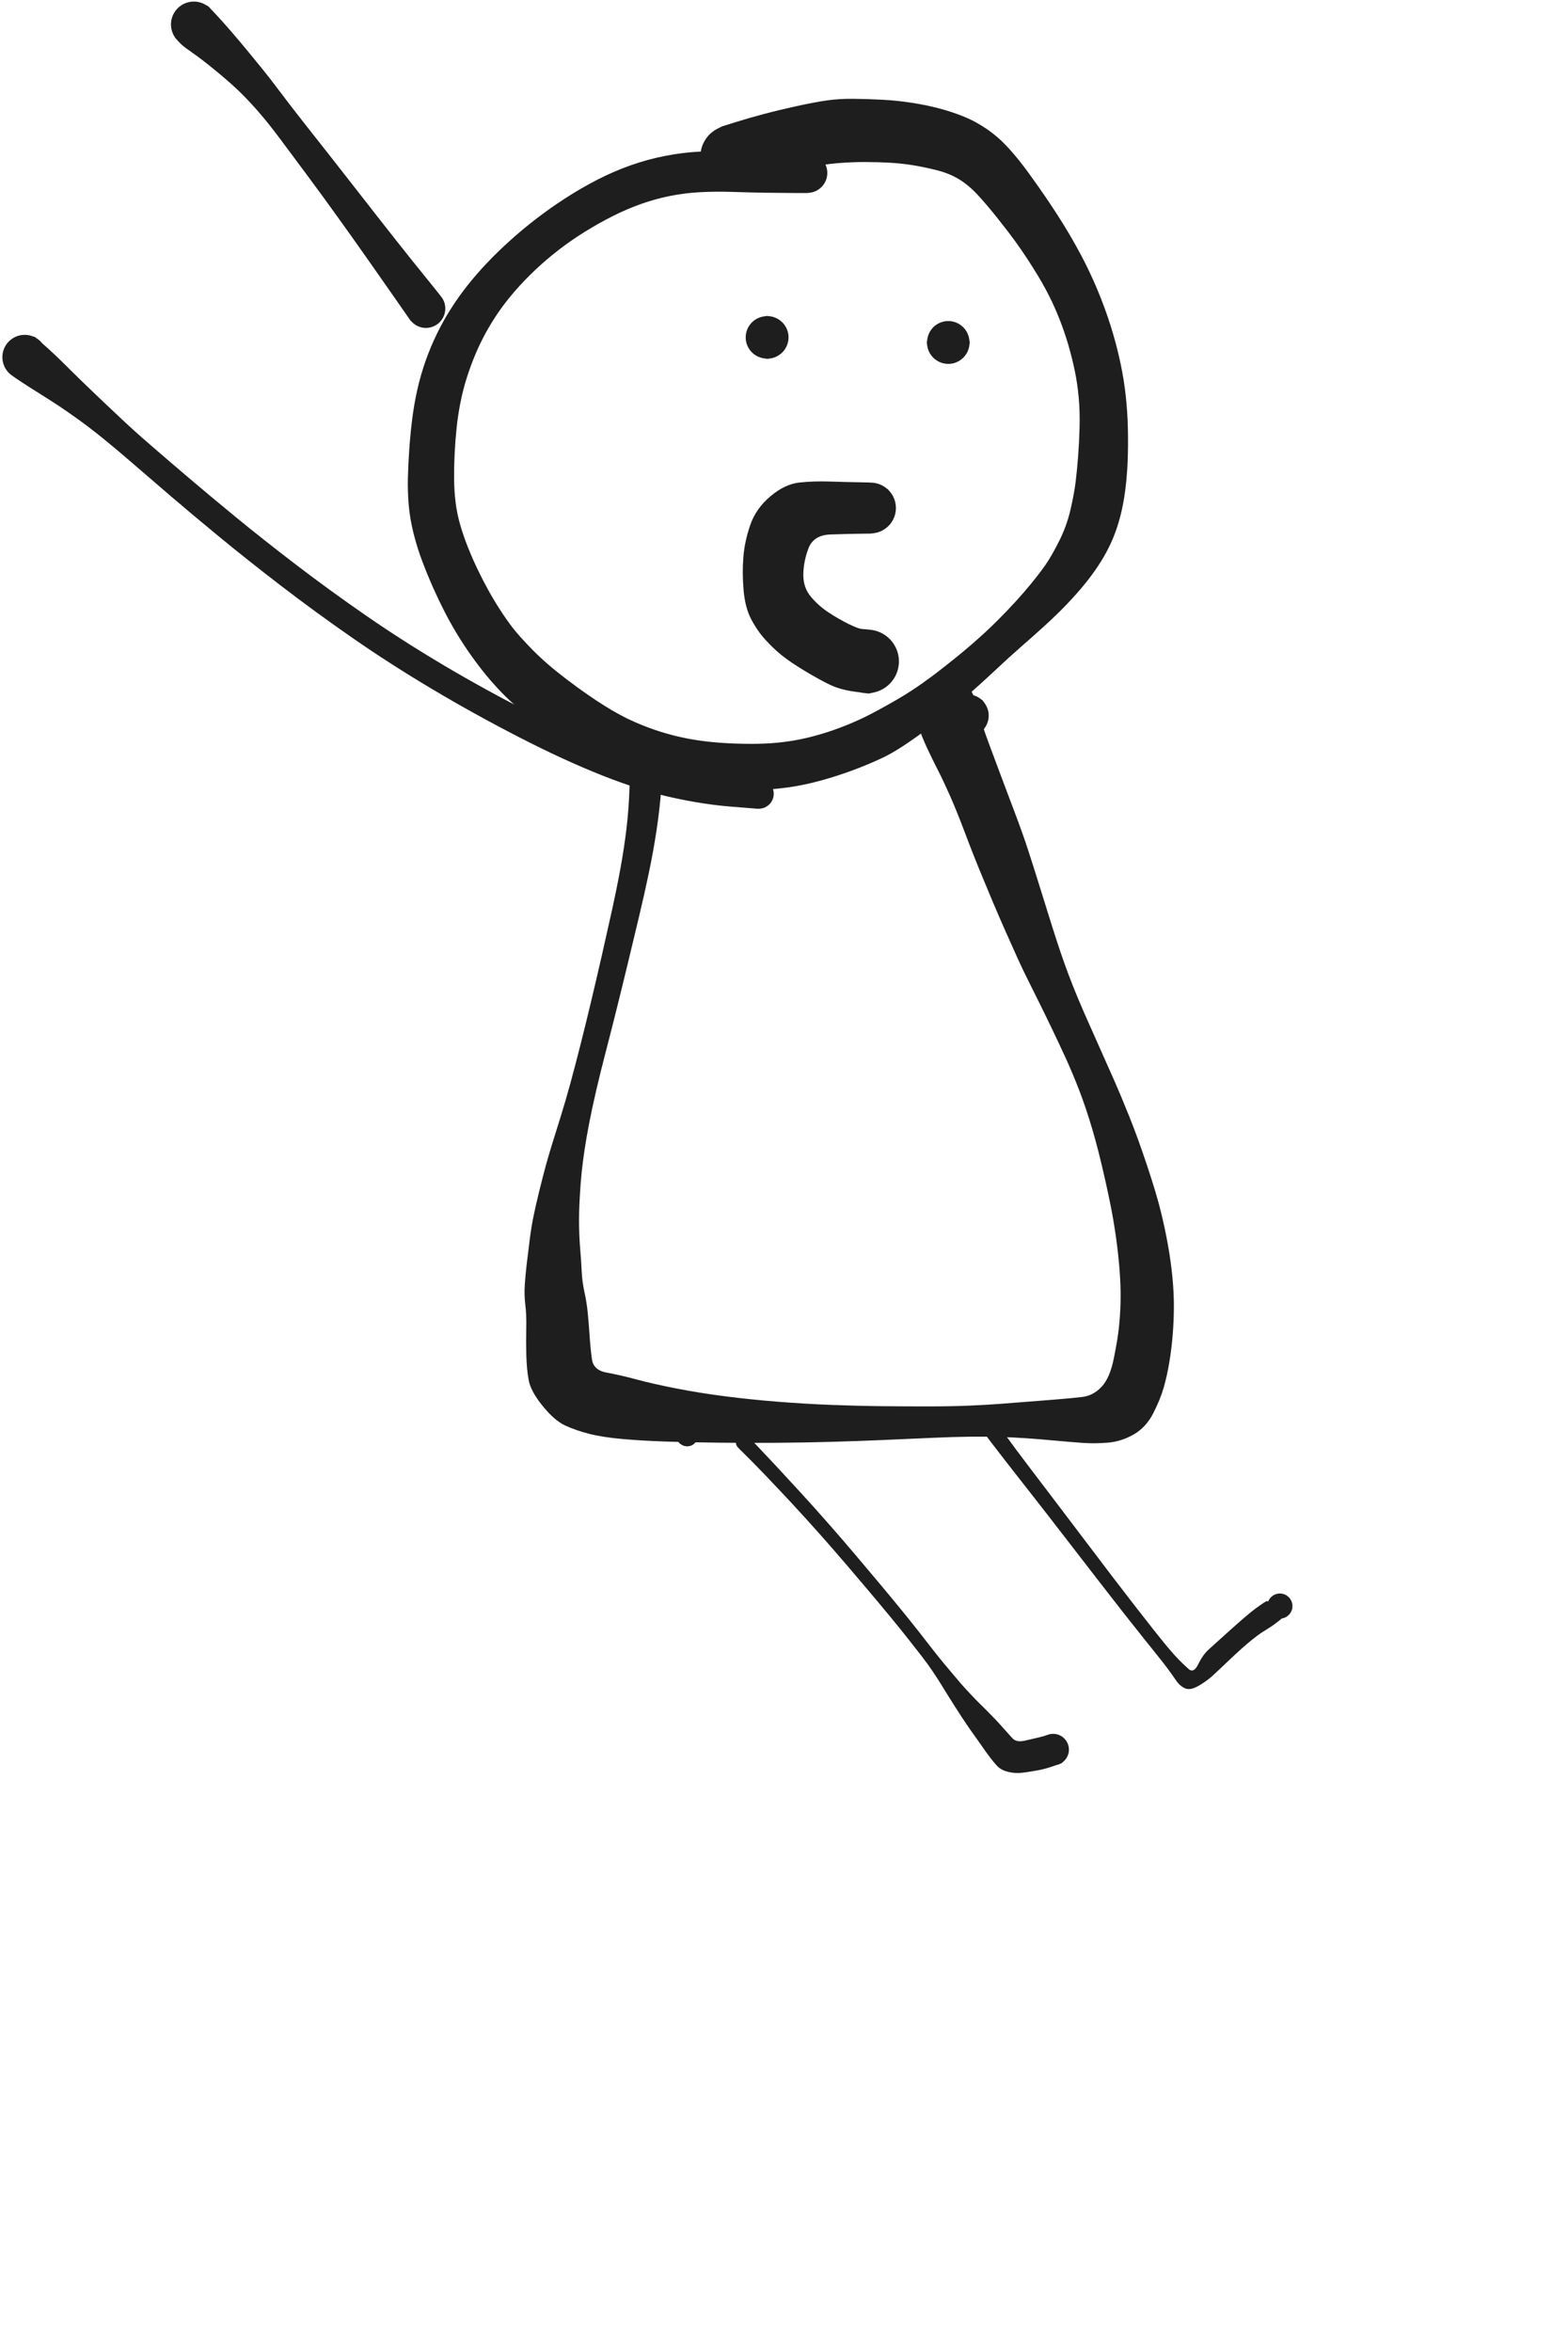 <svg xmlns="http://www.w3.org/2000/svg" version="1.1" viewBox="0 0 652.078 977.851" width="652.078" height="977.851" class="excalidraw-svg">
  <!-- svg-source:excalidraw -->
  
  <defs>
    <style class="style-fonts">
      @font-face {
        font-family: "Virgil";
        src: url("https://excalidraw.com/Virgil.woff2");
      }
      @font-face {
        font-family: "Cascadia";
        src: url("https://excalidraw.com/Cascadia.woff2");
      }
      @font-face {
        font-family: "Assistant";
        src: url("https://excalidraw.com/Assistant-Regular.woff2");
      }
    </style>
    
  </defs>
  <g transform="translate(335.768 71.913) rotate(0 -16.607 114.863)" stroke="none"><path fill="#1e1e1e" d="M -0.32,8.34 Q -0.32,8.34 -5.64,8.33 -10.96,8.31 -17.36,8.22 -23.75,8.12 -30.97,7.88 -38.18,7.65 -44.56,7.99 -50.93,8.32 -56.99,9.53 -63.06,10.73 -69.02,12.83 -74.98,14.93 -80.84,17.88 -86.71,20.82 -92.53,24.44 -98.35,28.05 -103.54,32.08 -108.74,36.10 -113.23,40.36 -117.72,44.62 -121.52,48.97 -125.31,53.33 -128.30,57.64 -131.29,61.96 -133.70,66.36 -136.11,70.77 -138.07,75.40 -140.03,80.04 -141.62,85.06 -143.22,90.07 -144.26,95.32 -145.31,100.56 -145.88,105.99 -146.45,111.42 -146.71,116.84 -146.97,122.26 -146.92,127.34 -146.87,132.42 -146.28,137.10 -145.69,141.78 -144.37,146.35 -143.05,150.92 -141.17,155.63 -139.29,160.34 -137.16,164.78 -135.02,169.23 -132.73,173.38 -130.43,177.54 -127.86,181.53 -125.29,185.53 -122.58,189.06 -119.87,192.59 -114.19,198.38 -108.51,204.17 -99.97,210.64 -91.44,217.11 -84.54,221.41 -77.65,225.72 -72.02,228.18 -66.38,230.65 -61.32,232.23 -56.27,233.82 -51.46,234.82 -46.65,235.82 -41.84,236.37 -37.03,236.91 -31.79,237.16 -26.54,237.40 -20.81,237.33 -15.08,237.25 -9.31,236.51 -3.54,235.77 2.22,234.25 8.00,232.73 13.41,230.69 18.83,228.66 23.85,226.22 28.87,223.77 37.06,219.05 45.25,214.33 53.91,207.66 62.57,201.00 68.44,195.89 74.31,190.78 78.71,186.39 83.12,182.01 86.65,178.13 90.18,174.25 93.23,170.52 96.28,166.79 98.81,163.23 101.34,159.67 104.58,153.27 107.83,146.86 109.41,140.01 110.99,133.15 111.56,128.37 112.14,123.58 112.59,117.77 113.03,111.95 113.19,105.68 113.35,99.41 112.85,93.60 112.34,87.79 111.20,82.27 110.06,76.76 108.47,71.35 106.87,65.95 104.90,60.93 102.93,55.91 100.74,51.55 98.56,47.20 96.24,43.34 93.93,39.48 91.44,35.69 88.96,31.90 86.46,28.44 83.95,24.97 79.25,19.04 74.55,13.12 70.70,8.98 66.85,4.85 62.81,2.46 58.78,0.08 53.69,-1.18 48.60,-2.45 43.96,-3.21 39.32,-3.96 34.43,-4.25 29.53,-4.53 24.14,-4.55 18.75,-4.57 12.55,-4.07 6.35,-3.57 0.41,-2.22 -5.51,-0.87 -11.62,0.80 -17.73,2.49 -22.63,4.09 -27.52,5.69 -29.63,6.00 -31.73,6.31 -33.82,5.93 -35.92,5.56 -37.78,4.53 -39.65,3.51 -41.08,1.94 -42.52,0.37 -43.39,-1.56 -44.25,-3.51 -44.45,-5.63 -44.64,-7.74 -44.16,-9.81 -43.67,-11.88 -42.54,-13.69 -41.42,-15.50 -39.77,-16.85 -38.13,-18.20 -36.14,-18.96 -34.15,-19.71 -32.03,-19.80 -29.90,-19.88 -27.86,-19.28 -25.82,-18.68 -24.08,-17.45 -22.34,-16.23 -21.08,-14.52 -19.81,-12.81 -19.17,-10.78 -18.52,-8.75 -18.55,-6.63 -18.58,-4.50 -19.30,-2.49 -20.01,-0.49 -21.32,1.18 -22.63,2.85 -24.41,4.01 -26.19,5.18 -28.25,5.72 -30.31,6.26 -32.43,6.11 -34.55,5.96 -36.52,5.14 -38.48,4.32 -40.08,2.92 -41.68,1.52 -42.75,-0.31 -43.82,-2.15 -44.24,-4.24 -44.67,-6.32 -44.40,-8.43 -44.14,-10.54 -43.22,-12.46 -42.29,-14.38 -40.81,-15.90 -39.32,-17.42 -37.42,-18.39 -35.53,-19.35 -35.53,-19.35 -35.53,-19.35 -30.01,-21.08 -24.49,-22.82 -18.18,-24.49 -11.87,-26.17 -4.48,-27.79 2.90,-29.41 8.04,-30.15 13.19,-30.89 19.01,-30.83 24.84,-30.78 31.05,-30.45 37.26,-30.13 43.34,-29.19 49.42,-28.25 54.74,-26.85 60.05,-25.46 65.06,-23.43 70.07,-21.40 74.79,-18.14 79.51,-14.88 83.73,-10.25 87.95,-5.61 92.19,0.27 96.43,6.16 98.83,9.68 101.23,13.19 103.79,17.14 106.34,21.09 108.88,25.37 111.41,29.65 113.83,34.21 116.25,38.77 118.57,43.88 120.90,49.00 123.07,54.76 125.24,60.52 127.06,66.66 128.87,72.81 130.26,79.34 131.65,85.88 132.39,92.64 133.12,99.41 133.28,106.26 133.44,113.11 133.19,119.66 132.93,126.21 132.17,131.98 131.41,137.75 130.15,142.66 128.88,147.57 127.13,151.78 125.37,155.99 123.12,159.81 120.87,163.64 118.16,167.28 115.45,170.93 112.20,174.61 108.95,178.30 105.24,182.01 101.53,185.71 97.46,189.36 93.39,193.02 88.63,197.18 83.87,201.34 77.95,206.90 72.03,212.47 63.11,220.29 54.20,228.12 45.54,234.32 36.88,240.51 31.09,243.22 25.30,245.94 19.08,248.25 12.87,250.57 5.93,252.51 -0.99,254.45 -7.88,255.43 -14.77,256.40 -21.21,256.52 -27.66,256.64 -33.67,256.22 -39.68,255.81 -45.34,254.89 -50.99,253.96 -56.53,252.48 -62.08,251.00 -67.77,248.95 -73.46,246.89 -79.69,244.18 -85.92,241.47 -94.25,237.78 -102.59,234.09 -109.37,230.06 -116.15,226.04 -119.91,222.81 -123.67,219.58 -127.07,216.09 -130.47,212.59 -133.59,208.80 -136.70,205.01 -139.75,200.73 -142.80,196.45 -145.63,191.79 -148.47,187.12 -150.88,182.40 -153.30,177.68 -155.56,172.63 -157.82,167.57 -160.02,161.81 -162.22,156.06 -163.76,149.95 -165.30,143.84 -165.79,138.06 -166.28,132.27 -166.14,126.71 -166.00,121.15 -165.59,115.23 -165.19,109.30 -164.43,102.99 -163.68,96.68 -162.29,90.42 -160.90,84.15 -158.83,78.28 -156.77,72.42 -154.15,67.03 -151.54,61.64 -148.37,56.64 -145.21,51.63 -141.43,46.85 -137.66,42.06 -133.20,37.38 -128.75,32.70 -123.62,28.07 -118.50,23.45 -112.71,19.00 -106.92,14.55 -100.52,10.42 -94.12,6.29 -87.31,2.79 -80.51,-0.71 -73.41,-3.21 -66.30,-5.72 -59.07,-7.11 -51.84,-8.51 -44.90,-8.87 -37.96,-9.23 -30.74,-9.27 -23.51,-9.32 -16.89,-9.23 -10.27,-9.15 -4.97,-8.75 0.32,-8.34 1.32,-8.18 2.31,-8.02 3.24,-7.63 4.17,-7.23 4.97,-6.63 5.78,-6.03 6.42,-5.25 7.05,-4.47 7.49,-3.56 7.92,-2.65 8.12,-1.66 8.32,-0.67 8.28,0.32 8.24,1.33 7.96,2.30 7.68,3.26 7.18,4.14 6.68,5.01 5.98,5.74 5.28,6.46 4.43,7.00 3.58,7.54 2.63,7.86 1.67,8.18 0.67,8.26 -0.33,8.34 -0.32,8.34 L -0.32,8.34 Z"/></g><g transform="translate(310.453 306.721) rotate(344.281 21.899 156.44)" stroke="none"><path fill="#1e1e1e" d="M 6.47,2.20 Q 6.47,2.20 3.41,10.54 0.35,18.89 -3.33,27.02 -7.02,35.15 -11.18,43.11 -15.33,51.08 -20.02,59.47 -24.70,67.86 -29.51,76.45 -34.32,85.04 -39.08,93.38 -43.84,101.73 -48.35,109.45 -52.86,117.16 -56.59,123.94 -60.32,130.72 -63.15,136.35 -65.97,141.98 -68.04,146.56 -70.10,151.15 -71.68,155.11 -73.27,159.07 -75.33,165.08 -77.40,171.09 -78.76,176.21 -80.11,181.34 -80.96,185.77 -81.80,190.20 -82.83,194.64 -83.86,199.08 -84.12,203.48 -84.37,207.88 -85.12,212.12 -85.87,216.36 -86.97,221.55 -88.07,226.73 -88.69,231.27 -89.32,235.80 -84.25,238.26 -79.18,240.73 -73.15,244.32 -67.12,247.91 -58.48,252.29 -49.83,256.68 -39.85,260.93 -29.88,265.18 -19.18,269.13 -8.48,273.08 2.04,276.49 12.58,279.90 22.51,282.80 32.44,285.70 41.30,288.18 50.15,290.66 57.28,292.34 64.41,294.03 70.01,295.14 75.61,296.25 80.32,297.19 85.03,298.14 91.95,299.50 98.87,300.86 103.36,301.57 107.84,302.29 112.17,299.71 116.49,297.14 120.23,289.87 123.98,282.60 125.81,277.99 127.65,273.39 129.18,268.52 130.70,263.64 131.89,258.25 133.08,252.86 134.06,246.75 135.04,240.63 135.74,233.98 136.45,227.32 137.04,215.93 137.63,204.54 137.53,195.58 137.42,186.63 136.71,178.87 135.99,171.11 134.90,164.11 133.80,157.11 132.65,150.56 131.50,144.01 130.45,138.45 129.41,132.88 128.53,128.31 127.65,123.73 126.96,119.23 126.26,114.74 125.16,107.10 124.06,99.46 123.17,92.34 122.28,85.21 121.48,78.20 120.67,71.20 119.89,62.06 119.10,52.92 118.14,46.20 117.18,39.48 116.19,34.55 115.19,29.62 114.37,24.66 113.56,19.70 113.22,14.65 112.89,9.60 113.20,7.51 113.52,5.43 114.49,3.55 115.45,1.68 116.96,0.21 118.48,-1.24 120.38,-2.15 122.28,-3.06 124.38,-3.31 126.47,-3.56 128.53,-3.14 130.60,-2.71 132.41,-1.64 134.23,-0.58 135.62,1.01 137.00,2.60 137.80,4.54 138.61,6.49 138.74,8.60 138.88,10.70 138.34,12.74 137.80,14.77 136.64,16.53 135.48,18.29 133.81,19.59 132.15,20.88 130.16,21.58 128.17,22.27 126.06,22.30 123.96,22.32 121.95,21.67 119.95,21.02 118.25,19.77 116.56,18.51 115.36,16.78 114.16,15.05 113.57,13.03 112.98,11.00 113.07,8.90 113.16,6.79 113.92,4.82 114.68,2.86 116.02,1.23 117.37,-0.38 119.16,-1.49 120.95,-2.59 123.01,-3.07 125.06,-3.55 127.16,-3.34 129.26,-3.14 131.18,-2.28 133.10,-1.41 134.65,0.01 136.20,1.44 137.20,3.29 138.21,5.14 138.58,7.22 138.94,9.29 138.94,9.29 138.94,9.29 138.91,13.31 138.88,17.33 139.07,21.61 139.25,25.89 139.72,31.35 140.18,36.81 140.76,43.82 141.35,50.84 142.17,60.17 142.99,69.49 143.27,76.53 143.55,83.58 143.75,90.69 143.95,97.81 144.16,105.37 144.37,112.92 144.56,117.22 144.74,121.51 145.05,126.04 145.35,130.57 145.92,136.11 146.48,141.65 147.41,148.27 148.34,154.89 149.42,162.15 150.51,169.40 151.66,177.55 152.82,185.70 153.82,195.13 154.82,204.56 155.38,216.60 155.94,228.63 155.70,235.92 155.46,243.21 154.80,250.10 154.13,257.00 152.99,263.46 151.85,269.92 150.22,275.68 148.58,281.43 146.57,286.84 144.56,292.24 142.20,297.30 139.85,302.36 137.11,306.83 134.37,311.29 129.90,316.12 125.42,320.95 119.66,322.38 113.91,323.80 108.47,322.74 103.02,321.68 98.47,320.04 93.91,318.40 87.36,315.90 80.82,313.39 76.40,311.82 71.99,310.25 66.59,308.51 61.19,306.77 54.10,304.86 47.01,302.95 38.01,300.86 29.01,298.76 18.78,296.36 8.55,293.95 -2.42,291.19 -13.40,288.43 -24.68,285.33 -35.96,282.24 -46.79,279.06 -57.61,275.89 -67.50,272.77 -77.39,269.65 -85.25,266.67 -93.11,263.70 -98.22,260.75 -103.32,257.79 -106.96,254.64 -110.60,251.50 -113.70,244.32 -116.79,237.14 -116.36,232.47 -115.92,227.81 -114.50,222.23 -113.08,216.65 -111.48,211.43 -109.88,206.21 -109.23,202.00 -108.58,197.78 -107.11,193.65 -105.63,189.52 -103.75,185.01 -101.87,180.50 -99.98,176.03 -98.09,171.56 -96.12,167.72 -94.15,163.87 -90.79,157.92 -87.42,151.97 -85.08,148.10 -82.73,144.22 -79.92,139.91 -77.10,135.60 -73.67,130.30 -70.23,125.01 -66.23,118.36 -62.24,111.71 -57.82,104.03 -53.40,96.35 -48.74,87.99 -44.09,79.64 -39.39,71.02 -34.70,62.39 -30.25,54.09 -25.80,45.78 -22.00,38.03 -18.21,30.29 -14.99,22.52 -11.78,14.76 -9.13,6.28 -6.47,-2.20 -6.12,-2.94 -5.76,-3.68 -5.23,-4.32 -4.71,-4.95 -4.05,-5.45 -3.38,-5.94 -2.62,-6.26 -1.86,-6.58 -1.05,-6.70 -0.23,-6.83 0.58,-6.76 1.40,-6.69 2.18,-6.43 2.96,-6.16 3.66,-5.72 4.35,-5.27 4.92,-4.67 5.49,-4.08 5.89,-3.36 6.30,-2.64 6.53,-1.85 6.75,-1.06 6.78,-0.23 6.81,0.58 6.64,1.39 6.47,2.20 6.47,2.20 L 6.47,2.20 Z"/></g><g transform="translate(315.577 330.024) rotate(0 -152.788 -90.838)" stroke="none"><path fill="#1e1e1e" d="M -0.42,6.23 Q -0.42,6.23 -11.76,5.32 -23.10,4.41 -36.24,1.51 -49.38,-1.38 -65.25,-7.67 -81.12,-13.96 -99.81,-23.58 -118.50,-33.19 -135.94,-43.58 -153.39,-53.97 -168.96,-64.78 -184.53,-75.58 -198.85,-86.59 -213.17,-97.59 -224.48,-106.92 -235.79,-116.25 -244.41,-123.62 -253.02,-130.98 -259.78,-136.85 -266.53,-142.71 -272.15,-147.28 -277.77,-151.84 -282.45,-155.23 -287.14,-158.62 -290.78,-161.04 -294.42,-163.46 -299.15,-166.41 -303.88,-169.36 -306.77,-171.28 -309.67,-173.20 -310.88,-174.11 -312.10,-175.03 -312.96,-176.28 -313.82,-177.54 -314.23,-179.00 -314.65,-180.47 -314.57,-181.99 -314.50,-183.51 -313.94,-184.92 -313.39,-186.34 -312.41,-187.50 -311.43,-188.67 -310.13,-189.46 -308.83,-190.25 -307.34,-190.58 -305.86,-190.92 -304.34,-190.76 -302.83,-190.60 -301.45,-189.97 -300.06,-189.34 -298.95,-188.30 -297.84,-187.26 -297.12,-185.92 -296.40,-184.58 -296.15,-183.07 -295.90,-181.57 -296.13,-180.07 -296.37,-178.57 -297.08,-177.22 -297.79,-175.87 -298.89,-174.82 -299.99,-173.77 -301.36,-173.12 -302.74,-172.48 -304.25,-172.31 -305.77,-172.13 -307.25,-172.45 -308.74,-172.77 -310.05,-173.55 -311.36,-174.33 -312.35,-175.49 -313.34,-176.64 -313.91,-178.05 -314.48,-179.46 -314.57,-180.98 -314.66,-182.50 -314.26,-183.97 -313.86,-185.44 -313.01,-186.70 -312.16,-187.97 -310.95,-188.89 -309.75,-189.82 -308.31,-190.31 -306.87,-190.80 -305.35,-190.81 -303.82,-190.82 -302.38,-190.34 -300.93,-189.86 -300.94,-189.86 -300.94,-189.86 -297.03,-186.42 -293.13,-182.98 -289.12,-178.98 -285.10,-174.98 -281.90,-171.87 -278.70,-168.76 -274.41,-164.68 -270.12,-160.60 -264.86,-155.66 -259.60,-150.71 -252.86,-144.89 -246.13,-139.06 -237.57,-131.77 -229.02,-124.48 -217.83,-115.29 -206.65,-106.10 -192.52,-95.28 -178.38,-84.46 -163.10,-73.91 -147.82,-63.35 -130.64,-53.19 -113.46,-43.03 -95.22,-33.74 -76.98,-24.44 -61.95,-18.56 -46.93,-12.67 -34.60,-10.08 -22.27,-7.50 -10.92,-6.86 0.42,-6.23 1.16,-6.09 1.90,-5.95 2.58,-5.63 3.27,-5.32 3.86,-4.85 4.45,-4.38 4.91,-3.78 5.37,-3.19 5.67,-2.50 5.97,-1.81 6.10,-1.07 6.23,-0.33 6.18,0.42 6.13,1.17 5.90,1.88 5.67,2.60 5.28,3.24 4.88,3.89 4.35,4.41 3.81,4.94 3.16,5.33 2.52,5.71 1.80,5.93 1.07,6.15 0.32,6.19 -0.42,6.23 -0.42,6.23 L -0.42,6.23 Z"/></g><g transform="translate(402.403 297.526) rotate(0 0 0)" stroke="none"><path fill="#1e1e1e" d="M 6.28,-6.28 Q 6.28,-6.28 7.11,-5.11 7.95,-3.94 8.37,-2.57 8.80,-1.19 8.76,0.23 8.72,1.67 8.22,3.02 7.73,4.37 6.83,5.49 5.93,6.61 4.72,7.38 3.50,8.15 2.11,8.50 0.72,8.85 -0.71,8.73 -2.14,8.61 -3.46,8.05 -4.78,7.48 -5.85,6.52 -6.92,5.56 -7.63,4.31 -8.33,3.06 -8.60,1.65 -8.87,0.23 -8.68,-1.18 -8.49,-2.60 -7.85,-3.89 -7.21,-5.18 -6.19,-6.19 -5.18,-7.21 -3.89,-7.85 -2.60,-8.49 -1.18,-8.68 0.24,-8.87 1.65,-8.60 3.06,-8.33 4.31,-7.62 5.56,-6.92 6.52,-5.85 7.48,-4.78 8.05,-3.46 8.62,-2.14 8.73,-0.70 8.85,0.72 8.50,2.11 8.15,3.51 7.38,4.72 6.61,5.93 5.48,6.83 4.36,7.73 3.02,8.22 1.67,8.72 0.23,8.76 -1.20,8.80 -2.57,8.37 -3.94,7.95 -5.11,7.11 -6.28,6.27 -6.28,6.27 -6.28,6.28 -6.94,5.43 -7.60,4.59 -8.04,3.61 -8.48,2.64 -8.67,1.58 -8.86,0.53 -8.80,-0.53 -8.73,-1.60 -8.41,-2.62 -8.09,-3.64 -7.54,-4.56 -6.99,-5.47 -6.23,-6.23 -5.47,-6.99 -4.56,-7.54 -3.64,-8.10 -2.62,-8.41 -1.60,-8.73 -0.53,-8.80 0.53,-8.86 1.59,-8.67 2.64,-8.48 3.61,-8.04 4.59,-7.60 5.43,-6.94 6.28,-6.28 6.28,-6.28 L 6.28,-6.28 Z"/></g><g transform="translate(177.122 128.273) rotate(0 -48.353 -58.996)" stroke="none"><path fill="#1e1e1e" d="M -6.49,4.89 Q -6.49,4.89 -12.29,-3.44 -18.09,-11.77 -24.07,-20.27 -30.05,-28.78 -36.38,-37.60 -42.71,-46.43 -49.10,-55.03 -55.48,-63.63 -60.66,-70.57 -65.85,-77.52 -70.26,-82.52 -74.68,-87.52 -78.54,-91.16 -82.41,-94.80 -87.92,-99.29 -93.43,-103.79 -96.96,-106.24 -100.49,-108.68 -101.53,-109.65 -102.58,-110.63 -103.61,-111.79 -104.65,-112.95 -105.26,-114.39 -105.87,-115.82 -105.99,-117.38 -106.11,-118.93 -105.73,-120.44 -105.34,-121.96 -104.50,-123.27 -103.65,-124.58 -102.43,-125.55 -101.22,-126.52 -99.75,-127.05 -98.28,-127.58 -96.73,-127.62 -95.17,-127.65 -93.68,-127.19 -92.19,-126.73 -90.93,-125.81 -89.67,-124.90 -88.76,-123.63 -87.86,-122.36 -87.41,-120.86 -86.95,-119.37 -87.00,-117.81 -87.05,-116.26 -87.60,-114.79 -88.14,-113.33 -89.12,-112.12 -90.10,-110.91 -91.42,-110.08 -92.74,-109.24 -94.25,-108.87 -95.77,-108.50 -97.32,-108.64 -98.87,-108.77 -100.30,-109.39 -101.73,-110.01 -102.89,-111.06 -104.04,-112.11 -104.81,-113.47 -105.57,-114.83 -105.85,-116.36 -106.14,-117.89 -105.92,-119.44 -105.71,-120.98 -105.01,-122.37 -104.31,-123.77 -103.20,-124.86 -102.09,-125.96 -100.70,-126.65 -99.30,-127.33 -97.75,-127.54 -96.20,-127.74 -94.67,-127.44 -93.15,-127.14 -91.79,-126.37 -90.44,-125.59 -90.44,-125.60 -90.44,-125.60 -87.51,-122.48 -84.58,-119.36 -81.04,-115.26 -77.51,-111.16 -74.74,-107.81 -71.97,-104.46 -68.36,-100.02 -64.75,-95.58 -60.66,-90.11 -56.56,-84.63 -51.20,-77.82 -45.84,-71.01 -39.16,-62.53 -32.49,-54.06 -25.82,-45.48 -19.15,-36.90 -12.73,-28.77 -6.32,-20.63 0.08,-12.76 6.49,-4.89 6.98,-4.04 7.47,-3.19 7.75,-2.25 8.02,-1.31 8.06,-0.33 8.10,0.64 7.91,1.60 7.71,2.56 7.29,3.45 6.88,4.33 6.26,5.09 5.64,5.85 4.85,6.44 4.07,7.03 3.17,7.42 2.27,7.81 1.30,7.96 0.33,8.12 -0.64,8.04 -1.61,7.97 -2.54,7.66 -3.47,7.35 -4.30,6.82 -5.13,6.30 -5.81,5.60 -6.49,4.89 -6.49,4.89 L -6.49,4.89 Z"/></g><g transform="translate(362.023 211.208) rotate(0 -20.414 32.03)" stroke="none"><path fill="#1e1e1e" d="M 0,10.64 Q 0,10.64 -4.72,10.70 -9.44,10.76 -16.61,11.00 -23.78,11.24 -25.86,16.89 -27.94,22.54 -27.95,27.83 -27.95,33.13 -24.82,36.87 -21.69,40.62 -17.50,43.39 -13.30,46.15 -9.22,48.17 -5.14,50.19 -3.59,50.29 -2.04,50.39 0.10,50.64 2.26,50.89 4.22,51.81 6.18,52.74 7.74,54.24 9.31,55.74 10.31,57.66 11.31,59.58 11.65,61.72 11.99,63.86 11.62,65.99 11.26,68.13 10.23,70.04 9.20,71.95 7.62,73.43 6.04,74.91 4.06,75.80 2.09,76.70 -0.05,76.92 -2.21,77.14 -4.32,76.66 -6.44,76.18 -8.28,75.05 -10.13,73.93 -11.53,72.26 -12.92,70.60 -13.71,68.59 -14.50,66.57 -14.60,64.40 -14.70,62.24 -14.11,60.15 -13.52,58.07 -12.29,56.29 -11.06,54.50 -9.33,53.20 -7.59,51.90 -5.54,51.22 -3.48,50.54 -1.31,50.56 0.84,50.57 2.89,51.28 4.94,51.98 6.66,53.30 8.38,54.63 9.58,56.43 10.78,58.23 11.35,60.32 11.92,62.41 11.78,64.58 11.65,66.74 10.84,68.75 10.02,70.75 8.61,72.40 7.20,74.04 5.33,75.14 3.47,76.25 1.35,76.70 -0.76,77.15 -0.76,77.15 -0.76,77.15 -6.73,76.33 -12.69,75.51 -17.02,73.42 -21.34,71.33 -27.39,67.69 -33.43,64.05 -36.89,61.26 -40.36,58.48 -43.75,54.74 -47.14,51.00 -49.65,46.20 -52.16,41.40 -52.79,34.16 -53.41,26.93 -52.88,20.38 -52.36,13.83 -49.99,7.00 -47.63,0.17 -41.63,-4.87 -35.63,-9.92 -29.71,-10.58 -23.79,-11.24 -16.61,-11.00 -9.44,-10.76 -4.72,-10.70 0,-10.64 1.27,-10.49 2.54,-10.33 3.74,-9.88 4.94,-9.42 6.00,-8.69 7.06,-7.96 7.91,-7.00 8.76,-6.04 9.35,-4.91 9.95,-3.77 10.26,-2.52 10.56,-1.28 10.56,0.00 10.56,1.28 10.26,2.52 9.95,3.77 9.35,4.91 8.76,6.04 7.91,7.00 7.05,7.96 6.00,8.69 4.94,9.42 3.74,9.88 2.54,10.33 1.27,10.49 -0.00,10.64 -0.00,10.64 L 0,10.64 Z"/></g><g transform="translate(394.355 142.441) rotate(0 0 -0.14)" stroke="none"><path fill="#1e1e1e" d="M -8.92,-0.16 Q -8.92,-0.16 -8.68,-1.58 -8.45,-3.01 -7.77,-4.28 -7.10,-5.56 -6.05,-6.55 -5.00,-7.54 -3.69,-8.15 -2.38,-8.75 -0.95,-8.91 0.48,-9.07 1.89,-8.75 3.30,-8.44 4.53,-7.70 5.77,-6.96 6.71,-5.86 7.64,-4.76 8.17,-3.41 8.71,-2.07 8.79,-0.63 8.86,0.80 8.48,2.19 8.09,3.58 7.28,4.78 6.47,5.97 5.32,6.84 4.17,7.72 2.81,8.18 1.44,8.64 -0.00,8.64 -1.44,8.64 -2.81,8.18 -4.18,7.72 -5.32,6.84 -6.47,5.97 -7.28,4.77 -8.09,3.58 -8.48,2.19 -8.86,0.80 -8.79,-0.63 -8.71,-2.08 -8.17,-3.42 -7.64,-4.76 -6.70,-5.86 -5.77,-6.96 -4.53,-7.70 -3.30,-8.45 -1.89,-8.76 -0.48,-9.07 0.95,-8.91 2.38,-8.75 3.69,-8.15 5.00,-7.54 6.05,-6.55 7.10,-5.55 7.78,-4.28 8.45,-3.00 8.68,-1.58 8.92,-0.15 8.92,-0.15 8.92,-0.16 8.81,0.90 8.70,1.97 8.33,2.99 7.97,4.00 7.37,4.89 6.78,5.79 5.99,6.52 5.20,7.25 4.25,7.76 3.31,8.28 2.27,8.56 1.23,8.83 0.15,8.85 -0.91,8.87 -1.96,8.63 -3.01,8.39 -3.97,7.91 -4.93,7.43 -5.75,6.73 -6.57,6.03 -7.19,5.16 -7.82,4.28 -8.22,3.28 -8.62,2.29 -8.77,1.22 -8.92,0.16 -8.92,-0.00 L -8.92,-0.16 Z"/></g><g transform="translate(319.075 140.266) rotate(0 -0.14 0)" stroke="none"><path fill="#1e1e1e" d="M -0.16,8.92 Q -0.16,8.92 -1.58,8.68 -3.01,8.45 -4.28,7.77 -5.56,7.10 -6.55,6.05 -7.54,5.00 -8.15,3.69 -8.75,2.38 -8.91,0.95 -9.07,-0.48 -8.75,-1.89 -8.44,-3.30 -7.70,-4.53 -6.96,-5.77 -5.86,-6.71 -4.76,-7.64 -3.41,-8.17 -2.07,-8.71 -0.63,-8.79 0.80,-8.86 2.19,-8.48 3.58,-8.09 4.78,-7.28 5.97,-6.47 6.84,-5.32 7.72,-4.17 8.18,-2.81 8.64,-1.44 8.64,0.00 8.64,1.44 8.18,2.81 7.72,4.18 6.84,5.32 5.97,6.47 4.77,7.28 3.58,8.09 2.19,8.48 0.80,8.86 -0.63,8.79 -2.08,8.71 -3.42,8.17 -4.76,7.64 -5.86,6.70 -6.96,5.77 -7.70,4.53 -8.45,3.30 -8.76,1.89 -9.07,0.48 -8.91,-0.95 -8.75,-2.38 -8.15,-3.69 -7.54,-5.00 -6.55,-6.05 -5.55,-7.10 -4.28,-7.78 -3.00,-8.45 -1.58,-8.68 -0.15,-8.92 -0.15,-8.92 -0.16,-8.92 0.90,-8.81 1.97,-8.70 2.99,-8.33 4.00,-7.97 4.89,-7.37 5.79,-6.78 6.52,-5.99 7.25,-5.20 7.76,-4.25 8.28,-3.31 8.56,-2.27 8.83,-1.23 8.85,-0.15 8.87,0.91 8.63,1.96 8.39,3.01 7.91,3.97 7.43,4.93 6.73,5.75 6.03,6.57 5.16,7.19 4.28,7.82 3.28,8.22 2.29,8.62 1.22,8.77 0.16,8.92 -0.00,8.92 L -0.16,8.92 Z"/></g><g stroke-opacity="0" fill-opacity="0" stroke-linecap="round" transform="translate(239.815 792.052) rotate(0 193.563 87.899)"><path d="M32 0 C98.16 0.65, 162.18 2.2, 355.13 0 M32 0 C108.07 1.05, 184.09 0.76, 355.13 0 M355.13 0 C377.88 -1.27, 387.13 12.41, 387.13 32 M355.13 0 C376.47 0.9, 387.27 12.91, 387.13 32 M387.13 32 C386.11 63.51, 389.7 95.59, 387.13 143.8 M387.13 32 C387.59 60.3, 386.82 86.46, 387.13 143.8 M387.13 143.8 C387.44 165.77, 377.44 177.56, 355.13 175.8 M387.13 143.8 C386.56 166.83, 376.46 176, 355.13 175.8 M355.13 175.8 C276.58 175.01, 199.61 176.45, 32 175.8 M355.13 175.8 C241.54 176.49, 127.81 176.85, 32 175.8 M32 175.8 C10.5 173.8, 1.91 164.95, 0 143.8 M32 175.8 C11.74 174.34, -2.02 164.61, 0 143.8 M0 143.8 C1.94 116.57, 0.38 85.3, 0 32 M0 143.8 C-0.2 100.81, -1.19 57.36, 0 32 M0 32 C0.6 8.92, 12.13 -0.49, 32 0 M0 32 C-0.46 10.27, 12.39 -2.24, 32 0" stroke="#1e1e1e" stroke-width="2" fill="none"/></g><g stroke-opacity="0" fill-opacity="0" transform="translate(515.357 340.851) rotate(0 0.055 0.054)" stroke="none"><path fill="#1e1e1e" d="M 3.21,-3.09 Q 3.21,-3.09 3.63,-2.50 4.06,-1.92 4.27,-1.23 4.48,-0.54 4.46,0.18 4.44,0.90 4.19,1.58 3.94,2.25 3.49,2.82 3.04,3.38 2.43,3.77 1.82,4.16 1.12,4.33 0.42,4.51 -0.29,4.45 -1.01,4.39 -1.67,4.10 -2.34,3.82 -2.87,3.34 -3.41,2.85 -3.77,2.23 -4.12,1.60 -4.26,0.89 -4.39,0.18 -4.30,-0.53 -4.20,-1.24 -3.88,-1.89 -3.56,-2.54 -3.05,-3.05 -2.54,-3.56 -1.89,-3.88 -1.24,-4.20 -0.53,-4.30 0.18,-4.39 0.89,-4.26 1.60,-4.12 2.23,-3.77 2.85,-3.41 3.34,-2.87 3.82,-2.34 4.10,-1.67 4.39,-1.01 4.45,-0.29 4.51,0.42 4.33,1.12 4.16,1.82 3.77,2.43 3.38,3.04 2.82,3.49 2.25,3.94 1.58,4.19 0.90,4.44 0.18,4.46 -0.54,4.48 -1.23,4.27 -1.92,4.06 -2.50,3.63 -3.09,3.21 -3.09,3.21 -3.09,3.21 -3.43,2.80 -3.77,2.38 -4.00,1.89 -4.23,1.41 -4.34,0.88 -4.44,0.35 -4.42,-0.17 -4.40,-0.71 -4.25,-1.23 -4.10,-1.75 -3.83,-2.21 -3.56,-2.68 -3.19,-3.07 -2.82,-3.45 -2.36,-3.74 -1.91,-4.03 -1.40,-4.20 -0.89,-4.37 -0.35,-4.41 0.18,-4.46 0.71,-4.37 1.24,-4.28 1.73,-4.07 2.23,-3.86 2.66,-3.54 3.09,-3.21 3.15,-3.15 L 3.21,-3.09 Z"/></g><g transform="translate(285.78 596.908) rotate(0 0 0)" stroke="none"><path fill="#1e1e1e" d="M 3.14,-3.14 Q 3.14,-3.14 3.55,-2.55 3.97,-1.97 4.18,-1.28 4.40,-0.59 4.38,0.11 4.36,0.83 4.11,1.51 3.86,2.18 3.41,2.74 2.96,3.30 2.36,3.69 1.75,4.07 1.05,4.25 0.36,4.42 -0.35,4.36 -1.07,4.30 -1.73,4.02 -2.39,3.74 -2.92,3.26 -3.46,2.78 -3.81,2.15 -4.16,1.53 -4.30,0.82 -4.43,0.11 -4.34,-0.59 -4.24,-1.30 -3.92,-1.94 -3.60,-2.59 -3.09,-3.09 -2.59,-3.60 -1.94,-3.92 -1.30,-4.24 -0.59,-4.34 0.12,-4.43 0.82,-4.30 1.53,-4.16 2.15,-3.81 2.78,-3.46 3.26,-2.92 3.74,-2.39 4.02,-1.73 4.31,-1.07 4.36,-0.35 4.42,0.36 4.25,1.05 4.07,1.75 3.69,2.36 3.30,2.96 2.74,3.41 2.18,3.86 1.51,4.11 0.83,4.36 0.11,4.38 -0.60,4.40 -1.28,4.18 -1.97,3.97 -2.55,3.55 -3.14,3.13 -3.14,3.14 -3.14,3.14 -3.47,2.71 -3.80,2.29 -4.02,1.80 -4.24,1.32 -4.33,0.79 -4.43,0.26 -4.40,-0.26 -4.36,-0.80 -4.20,-1.31 -4.04,-1.82 -3.77,-2.28 -3.49,-2.73 -3.11,-3.11 -2.73,-3.49 -2.28,-3.77 -1.82,-4.05 -1.31,-4.20 -0.80,-4.36 -0.26,-4.40 0.26,-4.43 0.79,-4.33 1.32,-4.24 1.80,-4.02 2.29,-3.80 2.71,-3.47 3.14,-3.14 3.14,-3.14 L 3.14,-3.14 Z"/></g><g transform="translate(285.78 596.908) rotate(0 0 0)" stroke="none"><path fill="#1e1e1e" d="M 3.14,-3.14 Q 3.14,-3.14 3.55,-2.55 3.97,-1.97 4.18,-1.28 4.40,-0.59 4.38,0.11 4.36,0.83 4.11,1.51 3.86,2.18 3.41,2.74 2.96,3.30 2.36,3.69 1.75,4.07 1.05,4.25 0.36,4.42 -0.35,4.36 -1.07,4.30 -1.73,4.02 -2.39,3.74 -2.92,3.26 -3.46,2.78 -3.81,2.15 -4.16,1.53 -4.30,0.82 -4.43,0.11 -4.34,-0.59 -4.24,-1.30 -3.92,-1.94 -3.60,-2.59 -3.09,-3.09 -2.59,-3.60 -1.94,-3.92 -1.30,-4.24 -0.59,-4.34 0.12,-4.43 0.82,-4.30 1.53,-4.16 2.15,-3.81 2.78,-3.46 3.26,-2.92 3.74,-2.39 4.02,-1.73 4.31,-1.07 4.36,-0.35 4.42,0.36 4.25,1.05 4.07,1.75 3.69,2.36 3.30,2.96 2.74,3.41 2.18,3.86 1.51,4.11 0.83,4.36 0.11,4.38 -0.60,4.40 -1.28,4.18 -1.97,3.97 -2.55,3.55 -3.14,3.13 -3.14,3.14 -3.14,3.14 -3.47,2.71 -3.80,2.29 -4.02,1.80 -4.24,1.32 -4.33,0.79 -4.43,0.26 -4.40,-0.26 -4.36,-0.80 -4.20,-1.31 -4.04,-1.82 -3.77,-2.28 -3.49,-2.73 -3.11,-3.11 -2.73,-3.49 -2.28,-3.77 -1.82,-4.05 -1.31,-4.20 -0.80,-4.36 -0.26,-4.40 0.26,-4.43 0.79,-4.33 1.32,-4.24 1.80,-4.02 2.29,-3.80 2.71,-3.47 3.14,-3.14 3.14,-3.14 L 3.14,-3.14 Z"/></g><g transform="translate(410.011 591.213) rotate(0 61.256 54.116)" stroke="none"><path fill="#1e1e1e" d="M 2.72,-2.02 Q 2.72,-2.02 7.47,4.53 12.21,11.10 17.96,18.65 23.70,26.20 29.69,34.08 35.68,41.96 41.37,49.49 47.06,57.03 52.21,63.78 57.36,70.52 61.72,76.14 66.08,81.76 69.46,86.03 72.83,90.30 75.43,93.44 78.03,96.57 80.11,98.70 82.19,100.83 84.30,102.70 86.42,104.57 88.32,100.65 90.22,96.74 92.75,94.47 95.27,92.20 97.71,89.99 100.15,87.79 102.41,85.76 104.67,83.74 106.63,82.04 108.59,80.34 110.27,78.97 111.95,77.61 114.59,75.79 117.23,73.96 117.19,74.53 117.15,75.09 117.51,74.32 117.87,73.54 118.46,72.92 119.05,72.30 119.81,71.90 120.57,71.50 121.42,71.36 122.26,71.22 123.11,71.36 123.95,71.51 124.71,71.91 125.46,72.31 126.05,72.94 126.64,73.56 127.00,74.34 127.36,75.12 127.45,75.97 127.54,76.82 127.35,77.66 127.17,78.49 126.72,79.23 126.28,79.96 125.62,80.51 124.97,81.07 124.17,81.38 123.38,81.70 122.52,81.74 121.66,81.79 120.84,81.56 120.01,81.32 119.30,80.84 118.60,80.36 118.08,79.68 117.56,78.99 117.29,78.18 117.02,77.37 117.02,76.51 117.02,75.65 117.30,74.84 117.57,74.03 118.09,73.35 118.62,72.67 119.33,72.19 120.04,71.71 120.86,71.48 121.69,71.25 122.55,71.30 123.40,71.35 124.20,71.67 124.99,71.99 125.64,72.55 126.30,73.10 126.74,73.84 127.18,74.57 127.36,75.41 127.54,76.25 127.44,77.10 127.35,77.95 127.35,77.95 127.35,77.95 123.85,80.99 120.35,84.03 117.41,85.81 114.48,87.59 112.54,89.06 110.60,90.52 108.38,92.43 106.15,94.33 103.76,96.55 101.36,98.77 98.89,101.14 96.42,103.51 94.12,105.61 91.82,107.71 88.41,109.69 85.00,111.67 82.81,110.71 80.63,109.75 79.00,107.35 77.37,104.94 75.56,102.50 73.75,100.07 71.17,96.87 68.59,93.67 65.18,89.40 61.76,85.13 57.36,79.52 52.95,73.91 47.75,67.19 42.54,60.47 36.79,53.00 31.05,45.52 24.97,37.72 18.90,29.91 13.00,22.41 7.10,14.90 2.18,8.46 -2.72,2.02 -2.92,1.66 -3.13,1.31 -3.24,0.91 -3.35,0.52 -3.36,0.11 -3.38,-0.29 -3.29,-0.69 -3.21,-1.09 -3.03,-1.46 -2.85,-1.83 -2.59,-2.14 -2.33,-2.46 -2.00,-2.70 -1.68,-2.94 -1.30,-3.10 -0.92,-3.26 -0.52,-3.32 -0.11,-3.39 0.28,-3.35 0.69,-3.32 1.08,-3.19 1.47,-3.05 1.81,-2.83 2.16,-2.61 2.44,-2.32 2.72,-2.02 2.72,-2.02 L 2.72,-2.02 Z"/></g><g transform="translate(309.134 599.658) rotate(0 64.478 65.7)" stroke="none"><path fill="#1e1e1e" d="M 2.23,-2.20 Q 2.23,-2.20 5.38,1.09 8.54,4.39 13.33,9.53 18.11,14.66 24.04,21.13 29.96,27.60 35.81,34.27 41.66,40.94 46.74,46.95 51.82,52.96 56.46,58.49 61.11,64.03 65.15,68.97 69.19,73.91 72.56,78.19 75.93,82.48 78.51,85.82 81.10,89.17 83.23,91.71 85.36,94.25 87.18,96.42 88.99,98.60 90.50,100.34 92.01,102.07 94.30,104.50 96.59,106.94 98.10,108.43 99.62,109.93 101.41,111.71 103.20,113.50 104.78,115.16 106.36,116.83 108.32,119.05 110.27,121.27 111.91,123.04 113.56,124.81 116.96,124.06 120.36,123.31 122.87,122.69 125.38,122.07 126.38,121.67 127.38,121.27 128.46,121.21 129.53,121.15 130.57,121.44 131.61,121.72 132.50,122.32 133.39,122.93 134.04,123.78 134.69,124.64 135.04,125.66 135.39,126.68 135.39,127.75 135.39,128.83 135.05,129.85 134.70,130.87 134.05,131.73 133.40,132.59 132.51,133.19 131.62,133.80 130.59,134.09 129.55,134.37 128.48,134.32 127.40,134.26 126.40,133.86 125.40,133.47 124.58,132.77 123.76,132.08 123.20,131.16 122.65,130.23 122.41,129.18 122.18,128.13 122.30,127.06 122.41,125.99 122.86,125.02 123.31,124.04 124.05,123.26 124.79,122.47 125.74,121.97 126.69,121.46 127.75,121.29 128.81,121.11 129.88,121.28 130.94,121.46 131.89,121.96 132.84,122.46 133.58,123.24 134.32,124.02 134.78,125.00 135.23,125.97 135.35,127.04 135.47,128.11 135.24,129.17 135.01,130.22 134.45,131.14 133.90,132.06 133.08,132.76 132.26,133.46 132.26,133.46 132.26,133.46 128.92,134.62 125.58,135.78 122.57,136.34 119.57,136.90 116.38,137.33 113.19,137.76 110.14,137.01 107.09,136.26 105.47,134.47 103.84,132.69 102.36,130.70 100.87,128.72 99.26,126.38 97.66,124.05 96.25,122.12 94.84,120.19 93.43,118.12 92.02,116.05 90.83,114.25 89.64,112.45 87.77,109.50 85.89,106.56 84.68,104.58 83.46,102.60 82.00,100.24 80.53,97.89 78.70,95.16 76.87,92.43 74.31,89.11 71.74,85.78 68.40,81.55 65.05,77.31 61.01,72.41 56.97,67.51 52.32,62.00 47.67,56.49 42.59,50.55 37.50,44.61 31.66,38.02 25.81,31.43 19.86,25.03 13.91,18.64 9.09,13.62 4.27,8.60 1.02,5.40 -2.23,2.20 -2.46,1.90 -2.69,1.60 -2.84,1.25 -2.99,0.91 -3.06,0.53 -3.12,0.16 -3.10,-0.20 -3.07,-0.58 -2.96,-0.94 -2.84,-1.30 -2.65,-1.62 -2.45,-1.94 -2.18,-2.21 -1.91,-2.48 -1.59,-2.67 -1.26,-2.86 -0.90,-2.97 -0.54,-3.08 -0.16,-3.10 0.21,-3.12 0.58,-3.05 0.95,-2.98 1.29,-2.82 1.63,-2.67 1.93,-2.43 2.23,-2.20 2.23,-2.20 L 2.23,-2.20 Z"/></g><g stroke-opacity="0" fill-opacity="0" stroke-linecap="round" transform="translate(205.174 742.479) rotate(0 218.452 111.094)"><path d="M32 0 C167.9 -1.34, 304.41 -1.17, 404.9 0 M32 0 C119.67 -1.02, 208.06 -0.86, 404.9 0 M404.9 0 C427.87 0.53, 434.91 10.81, 436.9 32 M404.9 0 C424.07 1.9, 436.96 12.42, 436.9 32 M436.9 32 C437.03 80.37, 435.13 128.07, 436.9 190.19 M436.9 32 C436.29 73.48, 436.05 113.7, 436.9 190.19 M436.9 190.19 C437.84 212.58, 425.56 223.47, 404.9 222.19 M436.9 190.19 C435.01 210.68, 425.84 221.33, 404.9 222.19 M404.9 222.19 C266.08 223.84, 128.35 223.92, 32 222.19 M404.9 222.19 C295 223.61, 185.76 224.09, 32 222.19 M32 222.19 C12.11 220.48, -1.12 210.28, 0 190.19 M32 222.19 C10.15 224.05, -1.45 210.08, 0 190.19 M0 190.19 C0.55 152.08, 0.5 114.43, 0 32 M0 190.19 C0.97 156.66, 0.5 122.97, 0 32 M0 32 C1.74 11.78, 9.33 -1.11, 32 0 M0 32 C-1.78 9.58, 10.9 1.17, 32 0" stroke="#1e1e1e" stroke-width="2" fill="none"/></g></svg>